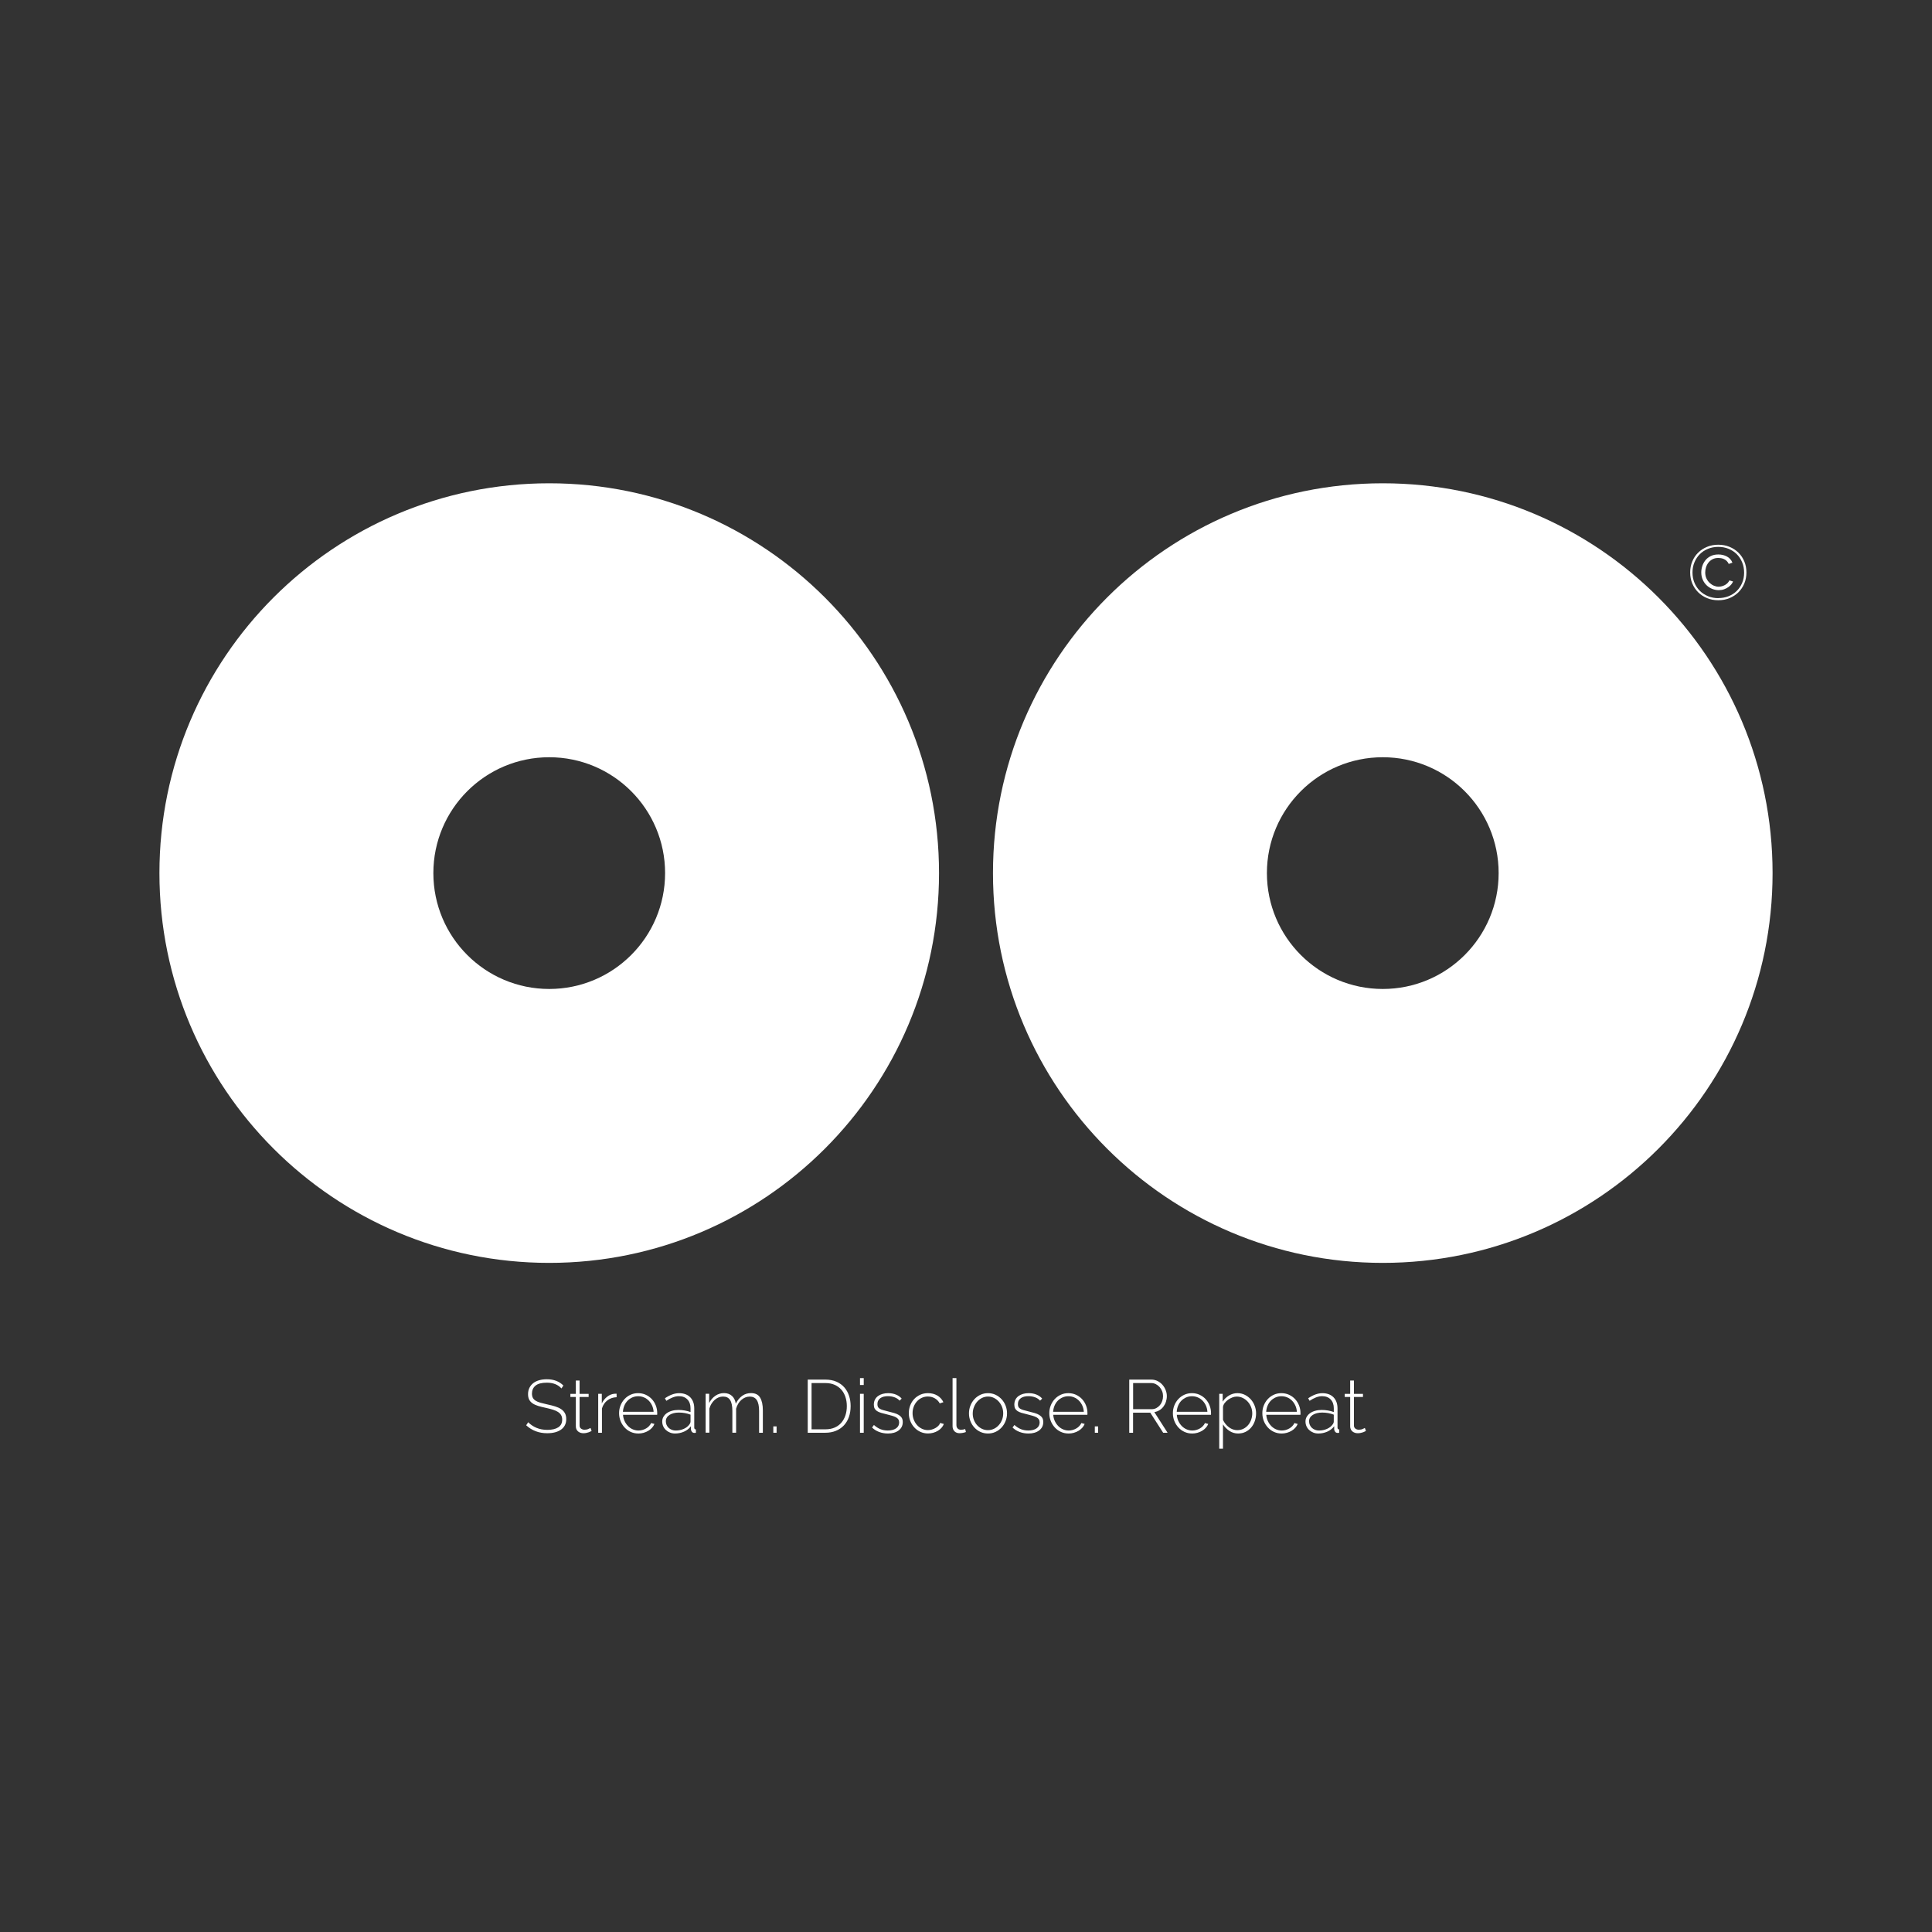 <?xml version="1.0" encoding="UTF-8"?>
<svg id="Camada_1" data-name="Camada 1" xmlns="http://www.w3.org/2000/svg" version="1.1" viewBox="0 0 1080 1080">
  <rect x="0" y="0" width="1080" height="1080" fill="#333333" stroke="none"/>
  <defs>
    <style>
      .cls-1 {
        fill: #fff;
        stroke-width: 0px;
      }
    </style>
  </defs>
  <path class="cls-1" d="M960.52,335.54c-2.24,0-4.32-.39-6.24-1.18-1.92-.79-3.58-1.88-4.99-3.27-1.4-1.39-2.5-3.03-3.29-4.92-.79-1.89-1.18-3.96-1.18-6.19s.39-4.26,1.18-6.15c.79-1.89,1.88-3.53,3.29-4.9,1.4-1.38,3.07-2.46,4.99-3.25,1.92-.79,4-1.18,6.24-1.18s4.36.39,6.28,1.18c1.92.79,3.58,1.87,4.99,3.25,1.4,1.38,2.5,3.01,3.29,4.9.79,1.89,1.18,3.94,1.18,6.15s-.39,4.3-1.18,6.19c-.79,1.89-1.89,3.53-3.29,4.92-1.41,1.39-3.07,2.48-4.99,3.27-1.92.79-4.01,1.18-6.28,1.18ZM960.52,334.34c2.04,0,3.93-.34,5.7-1.03,1.76-.69,3.29-1.66,4.58-2.92,1.29-1.26,2.31-2.76,3.05-4.49.75-1.73,1.12-3.66,1.12-5.78s-.36-3.98-1.08-5.74c-.72-1.76-1.72-3.29-3.01-4.58s-2.82-2.29-4.58-3.01c-1.76-.72-3.69-1.08-5.78-1.08s-3.98.36-5.74,1.08c-1.76.72-3.28,1.71-4.56,2.99-1.28,1.28-2.28,2.79-3.01,4.54-.73,1.75-1.1,3.66-1.1,5.72s.36,3.93,1.08,5.68c.72,1.75,1.72,3.26,3.01,4.54,1.29,1.28,2.82,2.28,4.58,3.01,1.76.73,3.68,1.1,5.74,1.1ZM960.82,329.91c-1.23,0-2.44-.23-3.61-.69-1.18-.46-2.22-1.12-3.14-1.98-.92-.86-1.66-1.91-2.21-3.14-.56-1.23-.84-2.61-.84-4.13,0-1.18.19-2.36.58-3.55.39-1.19.97-2.26,1.74-3.23.77-.96,1.76-1.74,2.97-2.34s2.62-.9,4.26-.9c1.78,0,3.38.39,4.82,1.16,1.43.77,2.45,1.92,3.05,3.44l-2.06.69c-.32-.69-.71-1.25-1.18-1.7-.47-.44-.98-.79-1.53-1.03s-1.09-.41-1.63-.49c-.54-.09-1.03-.13-1.46-.13-1.26,0-2.35.24-3.27.73-.92.49-1.68,1.12-2.28,1.89-.6.77-1.05,1.64-1.35,2.6-.3.96-.45,1.91-.45,2.86,0,1.29.24,2.43.71,3.42.47.99,1.08,1.82,1.81,2.49.73.67,1.53,1.19,2.41,1.55.87.36,1.73.54,2.56.54.54,0,1.12-.08,1.74-.24.62-.16,1.2-.39,1.76-.69.56-.3,1.06-.67,1.5-1.12.44-.44.78-.94,1.01-1.48l2.06.6c-.17.49-.48,1.01-.92,1.57-.45.56-1.01,1.08-1.7,1.57-.69.49-1.48.9-2.39,1.23-.9.33-1.88.49-2.95.49Z"/>
  <g>
    <path class="cls-1" d="M307.02,270.16c-120.35,0-217.9,97.56-217.9,217.9s97.56,217.9,217.9,217.9,217.9-97.56,217.9-217.9-97.56-217.9-217.9-217.9ZM307.02,552.84c-35.77,0-64.77-29-64.77-64.77s29-64.77,64.77-64.77,64.77,29,64.77,64.77-29,64.77-64.77,64.77Z"/>
    <path class="cls-1" d="M772.98,270.16c-120.35,0-217.9,97.56-217.9,217.9s97.56,217.9,217.9,217.9,217.9-97.56,217.9-217.9-97.56-217.9-217.9-217.9ZM772.98,552.84c-35.77,0-64.77-29-64.77-64.77s29-64.77,64.77-64.77,64.77,29,64.77,64.77-29,64.77-64.77,64.77Z"/>
  </g>
  <g>
    <path class="cls-1" d="M313.86,776.15c-1.93-2.15-4.65-3.22-8.16-3.22-2.9,0-5.01.55-6.34,1.65-1.33,1.1-1.99,2.59-1.99,4.46,0,.95.17,1.74.5,2.36.33.63.86,1.16,1.57,1.61s1.61.82,2.7,1.13c1.09.31,2.4.63,3.93.96,1.59.33,3.03.7,4.33,1.11s2.4.91,3.31,1.53c.91.61,1.6,1.37,2.09,2.26.49.89.73,1.99.73,3.31s-.26,2.45-.77,3.43c-.52.98-1.24,1.79-2.18,2.45s-2.05,1.15-3.35,1.49c-1.3.33-2.74.5-4.33.5-4.63,0-8.55-1.48-11.76-4.44l1.13-1.71c1.26,1.31,2.79,2.35,4.6,3.12s3.85,1.15,6.11,1.15c2.59,0,4.62-.47,6.09-1.42,1.47-.95,2.2-2.38,2.2-4.31,0-.98-.2-1.81-.59-2.49-.39-.68-.97-1.28-1.74-1.78-.77-.5-1.74-.94-2.91-1.3-1.17-.36-2.54-.71-4.1-1.05-1.59-.33-2.99-.69-4.21-1.07-1.21-.38-2.23-.85-3.05-1.42s-1.44-1.26-1.86-2.07c-.42-.81-.63-1.83-.63-3.05,0-1.34.26-2.53.78-3.56.51-1.03,1.23-1.9,2.15-2.62.92-.71,2.02-1.25,3.31-1.61,1.28-.36,2.71-.54,4.27-.54,1.93,0,3.64.29,5.15.86,1.51.57,2.87,1.44,4.1,2.62l-1.09,1.67Z"/>
    <path class="cls-1" d="M330.72,799.88c-.11.06-.3.16-.57.31-.27.15-.6.3-1,.44-.4.14-.86.27-1.36.38s-1.05.17-1.63.17-1.14-.08-1.65-.25-.97-.42-1.36-.75c-.39-.33-.7-.74-.92-1.21-.22-.47-.33-1.03-.33-1.67v-16.4h-3.05v-1.72h3.05v-7.45h2.09v7.45h5.06v1.72h-5.06v15.9c0,.81.28,1.42.84,1.82.56.4,1.19.61,1.88.61.86,0,1.61-.15,2.24-.44.63-.29,1.01-.48,1.15-.56l.63,1.67Z"/>
    <path class="cls-1" d="M344.7,781.05c-1.95.06-3.66.64-5.13,1.74-1.47,1.1-2.49,2.61-3.08,4.54v13.6h-2.09v-21.76h2.01v5.36c.75-1.53,1.75-2.78,2.99-3.75,1.24-.96,2.57-1.51,4-1.65.28-.03.53-.04.75-.04h.54v1.97Z"/>
    <path class="cls-1" d="M356.83,801.34c-1.54,0-2.96-.3-4.27-.9-1.31-.6-2.45-1.42-3.41-2.47s-1.72-2.25-2.26-3.62c-.54-1.37-.82-2.83-.82-4.39s.27-2.98.82-4.33c.54-1.35,1.29-2.54,2.24-3.56.95-1.02,2.07-1.82,3.37-2.41s2.7-.88,4.21-.88,2.96.3,4.27.9,2.44,1.41,3.39,2.43c.95,1.02,1.69,2.2,2.22,3.56.53,1.35.8,2.78.8,4.29v.52c0,.21-.01.34-.04.4h-19.08c.08,1.26.38,2.42.88,3.5.5,1.07,1.14,2,1.9,2.78.77.78,1.65,1.4,2.66,1.84s2.08.67,3.22.67c.75,0,1.49-.1,2.22-.31.72-.21,1.4-.49,2.03-.86.63-.36,1.19-.8,1.67-1.32.49-.52.87-1.08,1.15-1.69l1.84.5c-.31.78-.76,1.5-1.36,2.16-.6.66-1.3,1.22-2.09,1.69s-1.67.84-2.62,1.11c-.95.26-1.93.4-2.93.4ZM365.37,789.21c-.08-1.28-.37-2.45-.86-3.52-.49-1.06-1.12-1.97-1.88-2.74-.77-.77-1.65-1.37-2.66-1.8-1-.43-2.08-.65-3.22-.65s-2.22.22-3.22.65c-1,.43-1.89,1.03-2.66,1.8-.77.77-1.38,1.69-1.84,2.76-.46,1.07-.73,2.24-.82,3.49h17.16Z"/>
    <path class="cls-1" d="M377.34,801.34c-1,0-1.94-.18-2.8-.52-.87-.35-1.63-.82-2.28-1.42-.66-.6-1.17-1.31-1.53-2.13-.36-.82-.54-1.71-.54-2.66s.22-1.81.67-2.59,1.07-1.46,1.86-2.03c.79-.57,1.75-1.02,2.87-1.34,1.11-.32,2.34-.48,3.68-.48,1.17,0,2.35.1,3.54.31,1.18.21,2.25.5,3.2.86v-2.13c0-2.06-.59-3.7-1.76-4.92-1.17-1.21-2.76-1.82-4.77-1.82-1.06,0-2.18.22-3.37.67-1.19.45-2.39,1.09-3.62,1.92l-.8-1.42c2.79-1.9,5.44-2.85,7.95-2.85s4.69.76,6.19,2.28,2.26,3.62,2.26,6.3v10.63c0,.7.31,1.05.92,1.05v1.88c-.14.03-.29.05-.44.06-.15.01-.29.02-.4.02-.56,0-1-.19-1.34-.57-.33-.38-.53-.83-.59-1.36v-1.8c-1,1.31-2.29,2.32-3.85,3.01s-3.25,1.05-5.06,1.05ZM377.76,799.67c1.62,0,3.1-.31,4.46-.92,1.35-.61,2.39-1.42,3.12-2.43.45-.59.67-1.14.67-1.67v-3.85c-1-.39-2.05-.68-3.14-.88s-2.22-.29-3.39-.29c-1.09,0-2.08.12-2.97.36-.89.24-1.66.56-2.3.98-.64.42-1.14.93-1.49,1.53-.35.6-.52,1.26-.52,1.99s.14,1.41.42,2.05c.28.64.67,1.19,1.17,1.65.5.46,1.09.82,1.78,1.09.68.27,1.42.4,2.2.4Z"/>
    <path class="cls-1" d="M426.43,800.92h-2.09v-12.14c0-2.76-.43-4.8-1.28-6.11-.85-1.31-2.16-1.97-3.91-1.97-.89,0-1.74.17-2.55.5-.81.33-1.55.8-2.22,1.4s-1.25,1.31-1.74,2.13c-.49.82-.87,1.74-1.15,2.74v13.43h-2.09v-12.14c0-2.79-.42-4.83-1.26-6.13-.84-1.3-2.13-1.95-3.89-1.95-.89,0-1.74.16-2.53.48-.79.32-1.53.78-2.2,1.38s-1.26,1.31-1.78,2.13c-.52.82-.91,1.74-1.19,2.74v13.47h-2.09v-21.76h1.97v5.19c.89-1.76,2.06-3.12,3.52-4.1,1.45-.98,3.05-1.46,4.81-1.46s3.33.54,4.48,1.63c1.14,1.09,1.83,2.51,2.05,4.27,2.06-3.93,4.91-5.9,8.54-5.9,2.37,0,4.07.84,5.08,2.53,1.02,1.69,1.53,4.05,1.53,7.09v12.51Z"/>
    <path class="cls-1" d="M432.28,800.92v-3.56h1.84v3.56h-1.84Z"/>
    <path class="cls-1" d="M451.53,800.92v-29.71h9.88c2.34,0,4.4.39,6.17,1.17,1.77.78,3.24,1.84,4.41,3.18,1.17,1.34,2.05,2.91,2.64,4.71s.88,3.72.88,5.75c0,2.26-.33,4.3-.98,6.13s-1.6,3.39-2.82,4.69c-1.23,1.3-2.71,2.3-4.46,3.01s-3.69,1.07-5.84,1.07h-9.88ZM473.38,786.03c0-1.87-.27-3.59-.8-5.17-.53-1.58-1.3-2.94-2.32-4.08-1.02-1.14-2.27-2.04-3.75-2.68s-3.18-.96-5.1-.96h-7.74v25.86h7.74c1.95,0,3.67-.33,5.17-.98s2.74-1.57,3.75-2.74c1-1.17,1.76-2.55,2.28-4.12.52-1.58.77-3.29.77-5.13Z"/>
    <path class="cls-1" d="M480.74,774.22v-3.85h2.09v3.85h-2.09ZM480.74,800.92v-21.76h2.09v21.76h-2.09Z"/>
    <path class="cls-1" d="M496.31,801.34c-1.67,0-3.28-.28-4.81-.84-1.54-.56-2.87-1.39-4.02-2.51l1.05-1.42c1.17,1.06,2.39,1.84,3.64,2.34,1.26.5,2.64.75,4.14.75,1.9,0,3.42-.4,4.58-1.19,1.16-.8,1.74-1.9,1.74-3.33,0-.67-.15-1.23-.44-1.69-.29-.46-.73-.85-1.32-1.17s-1.31-.61-2.18-.86-1.87-.52-3.01-.8c-1.23-.28-2.3-.56-3.2-.84-.91-.28-1.65-.61-2.24-1-.59-.39-1.02-.86-1.32-1.42-.29-.56-.44-1.27-.44-2.13,0-1.09.21-2.04.63-2.85.42-.81,1-1.48,1.74-2.01.74-.53,1.59-.93,2.55-1.19.96-.27,1.99-.4,3.07-.4,1.7,0,3.21.29,4.52.86s2.33,1.3,3.05,2.2l-1.17,1.13c-.73-.84-1.67-1.47-2.83-1.88-1.16-.42-2.39-.63-3.7-.63-.81,0-1.57.08-2.28.25-.71.17-1.33.43-1.86.8-.53.36-.95.83-1.26,1.4-.31.57-.46,1.25-.46,2.03,0,.64.11,1.16.31,1.55.21.39.54.73,1,1,.46.28,1.05.52,1.78.73.72.21,1.59.44,2.59.69,1.37.33,2.58.66,3.64.96,1.06.31,1.95.68,2.66,1.13.71.45,1.26.98,1.63,1.59.38.61.56,1.4.56,2.34,0,1.95-.76,3.51-2.28,4.67-1.52,1.16-3.55,1.74-6.09,1.74Z"/>
    <path class="cls-1" d="M508.03,789.96c0-1.53.27-2.98.8-4.35.53-1.37,1.27-2.55,2.22-3.56.95-1,2.08-1.8,3.39-2.39,1.31-.59,2.75-.88,4.31-.88,1.98,0,3.72.45,5.23,1.34,1.51.89,2.64,2.14,3.39,3.72l-2.05.67c-.64-1.2-1.56-2.14-2.74-2.83-1.19-.68-2.49-1.02-3.91-1.02-1.2,0-2.32.24-3.35.71-1.03.47-1.93,1.13-2.7,1.97-.77.84-1.38,1.82-1.82,2.95-.45,1.13-.67,2.35-.67,3.66s.23,2.55.69,3.7c.46,1.16,1.07,2.16,1.84,3.01.77.85,1.67,1.53,2.72,2.03s2.16.75,3.33.75c.75,0,1.5-.11,2.24-.33.74-.22,1.42-.52,2.05-.88.63-.36,1.17-.79,1.63-1.28s.77-1,.94-1.53l2.05.59c-.28.75-.7,1.46-1.28,2.11s-1.25,1.22-2.03,1.69-1.65.84-2.59,1.11c-.95.26-1.93.4-2.93.4-1.54,0-2.96-.3-4.27-.9-1.31-.6-2.45-1.42-3.41-2.47s-1.72-2.25-2.26-3.62c-.54-1.37-.82-2.83-.82-4.39Z"/>
    <path class="cls-1" d="M532.5,770.37h2.14v26.24c0,.81.23,1.45.69,1.93s1.09.71,1.9.71c.31,0,.68-.04,1.11-.11.43-.07.83-.17,1.19-.31l.42,1.67c-.47.2-1.06.36-1.76.48-.7.13-1.3.19-1.8.19-1.17,0-2.11-.36-2.83-1.07-.71-.71-1.07-1.67-1.07-2.87v-26.87Z"/>
    <path class="cls-1" d="M552.3,801.34c-1.54,0-2.95-.3-4.25-.9-1.3-.6-2.42-1.42-3.37-2.45-.95-1.03-1.69-2.23-2.22-3.6-.53-1.37-.8-2.8-.8-4.31s.27-2.98.82-4.35c.54-1.37,1.29-2.57,2.24-3.6.95-1.03,2.07-1.85,3.37-2.45s2.7-.9,4.21-.9,2.9.3,4.19.9c1.28.6,2.41,1.42,3.37,2.45.96,1.03,1.72,2.23,2.26,3.6.54,1.37.82,2.82.82,4.35s-.27,2.94-.82,4.31c-.54,1.37-1.29,2.57-2.24,3.6-.95,1.03-2.07,1.85-3.37,2.45-1.3.6-2.7.9-4.21.9ZM543.76,790.17c0,1.28.22,2.49.67,3.62.45,1.13,1.05,2.11,1.82,2.95.77.84,1.67,1.5,2.7,1.99s2.13.73,3.31.73,2.27-.24,3.31-.73c1.03-.49,1.94-1.16,2.72-2.03.78-.86,1.39-1.86,1.84-2.99.45-1.13.67-2.35.67-3.66s-.22-2.49-.67-3.62c-.45-1.13-1.06-2.12-1.84-2.97-.78-.85-1.68-1.53-2.7-2.03-1.02-.5-2.11-.75-3.28-.75s-2.27.25-3.31.75c-1.03.5-1.93,1.19-2.7,2.05-.77.87-1.38,1.88-1.84,3.03-.46,1.16-.69,2.38-.69,3.66Z"/>
    <path class="cls-1" d="M574.85,801.34c-1.67,0-3.28-.28-4.81-.84-1.54-.56-2.87-1.39-4.02-2.51l1.05-1.42c1.17,1.06,2.39,1.84,3.64,2.34,1.26.5,2.64.75,4.14.75,1.9,0,3.42-.4,4.58-1.19,1.16-.8,1.74-1.9,1.74-3.33,0-.67-.15-1.23-.44-1.69-.29-.46-.73-.85-1.32-1.17s-1.31-.61-2.18-.86-1.87-.52-3.01-.8c-1.23-.28-2.3-.56-3.2-.84-.91-.28-1.65-.61-2.24-1-.59-.39-1.02-.86-1.32-1.42-.29-.56-.44-1.27-.44-2.13,0-1.09.21-2.04.63-2.85.42-.81,1-1.48,1.74-2.01.74-.53,1.59-.93,2.55-1.19.96-.27,1.99-.4,3.07-.4,1.7,0,3.21.29,4.52.86s2.33,1.3,3.05,2.2l-1.17,1.13c-.73-.84-1.67-1.47-2.83-1.88-1.16-.42-2.39-.63-3.7-.63-.81,0-1.57.08-2.28.25-.71.17-1.33.43-1.86.8-.53.36-.95.83-1.26,1.4-.31.57-.46,1.25-.46,2.03,0,.64.11,1.16.31,1.55.21.39.54.73,1,1,.46.28,1.05.52,1.78.73.72.21,1.59.44,2.59.69,1.37.33,2.58.66,3.64.96,1.06.31,1.95.68,2.66,1.13.71.45,1.26.98,1.63,1.59.38.61.56,1.4.56,2.34,0,1.95-.76,3.51-2.28,4.67-1.52,1.16-3.55,1.74-6.09,1.74Z"/>
    <path class="cls-1" d="M597.33,801.34c-1.54,0-2.96-.3-4.27-.9-1.31-.6-2.45-1.42-3.41-2.47s-1.72-2.25-2.26-3.62c-.54-1.37-.82-2.83-.82-4.39s.27-2.98.82-4.33c.54-1.35,1.29-2.54,2.24-3.56.95-1.02,2.07-1.82,3.37-2.41s2.7-.88,4.21-.88,2.96.3,4.27.9,2.44,1.41,3.39,2.43c.95,1.02,1.69,2.2,2.22,3.56.53,1.35.8,2.78.8,4.29v.52c0,.21-.01.34-.04.4h-19.08c.08,1.26.38,2.42.88,3.5.5,1.07,1.14,2,1.9,2.78.77.78,1.65,1.4,2.66,1.84s2.08.67,3.22.67c.75,0,1.49-.1,2.22-.31.72-.21,1.4-.49,2.03-.86.63-.36,1.19-.8,1.67-1.32.49-.52.87-1.08,1.15-1.69l1.84.5c-.31.78-.76,1.5-1.36,2.16-.6.66-1.3,1.22-2.09,1.69s-1.67.84-2.62,1.11c-.95.26-1.93.4-2.93.4ZM605.86,789.21c-.08-1.28-.37-2.45-.86-3.52-.49-1.06-1.12-1.97-1.88-2.74-.77-.77-1.65-1.37-2.66-1.8-1-.43-2.08-.65-3.22-.65s-2.22.22-3.22.65c-1,.43-1.89,1.03-2.66,1.8-.77.77-1.38,1.69-1.84,2.76-.46,1.07-.73,2.24-.82,3.49h17.16Z"/>
    <path class="cls-1" d="M612.01,800.92v-3.56h1.84v3.56h-1.84Z"/>
    <path class="cls-1" d="M631.26,800.92v-29.71h12.35c1.25,0,2.41.27,3.47.8s1.97,1.23,2.74,2.11c.77.88,1.37,1.87,1.8,2.97.43,1.1.65,2.21.65,3.33s-.17,2.14-.5,3.16c-.33,1.02-.81,1.93-1.42,2.74-.61.81-1.35,1.48-2.22,2.01-.87.53-1.81.88-2.85,1.05l7.41,11.55h-2.47l-7.2-11.22h-9.63v11.22h-2.13ZM633.4,787.74h10.42c.95,0,1.81-.21,2.6-.63.78-.42,1.45-.97,2.01-1.65.56-.68.98-1.46,1.28-2.34.29-.88.44-1.78.44-2.7s-.17-1.86-.52-2.74c-.35-.88-.82-1.65-1.42-2.32-.6-.67-1.3-1.21-2.09-1.61-.79-.4-1.65-.61-2.57-.61h-10.13v14.6Z"/>
    <path class="cls-1" d="M666.41,801.34c-1.54,0-2.96-.3-4.27-.9-1.31-.6-2.45-1.42-3.41-2.47s-1.72-2.25-2.26-3.62c-.54-1.37-.82-2.83-.82-4.39s.27-2.98.82-4.33c.54-1.35,1.29-2.54,2.24-3.56.95-1.02,2.07-1.82,3.37-2.41s2.7-.88,4.21-.88,2.96.3,4.27.9,2.44,1.41,3.39,2.43c.95,1.02,1.69,2.2,2.22,3.56.53,1.35.8,2.78.8,4.29v.52c0,.21-.01.34-.04.4h-19.08c.08,1.26.38,2.42.88,3.5.5,1.07,1.14,2,1.9,2.78.77.78,1.65,1.4,2.66,1.84s2.08.67,3.22.67c.75,0,1.49-.1,2.22-.31.72-.21,1.4-.49,2.03-.86.63-.36,1.19-.8,1.67-1.32.49-.52.87-1.08,1.15-1.69l1.84.5c-.31.78-.76,1.5-1.36,2.16-.6.66-1.3,1.22-2.09,1.69s-1.67.84-2.62,1.11c-.95.26-1.93.4-2.93.4ZM674.95,789.21c-.08-1.28-.37-2.45-.86-3.52-.49-1.06-1.12-1.97-1.88-2.74-.77-.77-1.65-1.37-2.66-1.8-1-.43-2.08-.65-3.22-.65s-2.22.22-3.22.65c-1,.43-1.89,1.03-2.66,1.8-.77.77-1.38,1.69-1.84,2.76-.46,1.07-.73,2.24-.82,3.49h17.16Z"/>
    <path class="cls-1" d="M692.19,801.34c-1.87,0-3.54-.5-5-1.49-1.46-.99-2.64-2.2-3.54-3.62v13.6h-2.09v-30.67h1.92v4.35c.89-1.39,2.07-2.53,3.54-3.41,1.47-.88,3.03-1.32,4.71-1.32,1.51,0,2.9.32,4.19.96,1.28.64,2.38,1.49,3.31,2.53s1.64,2.25,2.16,3.62c.52,1.37.77,2.76.77,4.18,0,1.51-.24,2.94-.71,4.31-.47,1.37-1.15,2.57-2.03,3.6-.88,1.03-1.93,1.85-3.16,2.45-1.23.6-2.58.9-4.06.9ZM691.69,799.46c1.26,0,2.4-.26,3.43-.79,1.03-.53,1.91-1.23,2.64-2.11.73-.88,1.28-1.88,1.67-3.01.39-1.13.59-2.28.59-3.45,0-1.25-.22-2.45-.67-3.58-.45-1.13-1.07-2.13-1.86-2.99-.79-.86-1.72-1.55-2.78-2.07-1.06-.52-2.19-.77-3.39-.77-.75,0-1.56.16-2.41.48s-1.65.75-2.41,1.3c-.75.54-1.4,1.16-1.92,1.86-.53.7-.84,1.44-.92,2.22v7.16c.36.81.82,1.56,1.38,2.26.56.7,1.18,1.31,1.88,1.84.7.53,1.45.94,2.26,1.23.81.29,1.65.44,2.51.44Z"/>
    <path class="cls-1" d="M716.42,801.34c-1.54,0-2.96-.3-4.27-.9-1.31-.6-2.45-1.42-3.41-2.47s-1.72-2.25-2.26-3.62c-.54-1.37-.82-2.83-.82-4.39s.27-2.98.82-4.33c.54-1.35,1.29-2.54,2.24-3.56.95-1.02,2.07-1.82,3.37-2.41s2.7-.88,4.21-.88,2.96.3,4.27.9,2.44,1.41,3.39,2.43c.95,1.02,1.69,2.2,2.22,3.56.53,1.35.8,2.78.8,4.29v.52c0,.21-.01.34-.04.4h-19.08c.08,1.26.38,2.42.88,3.5.5,1.07,1.14,2,1.9,2.78.77.78,1.65,1.4,2.66,1.84s2.08.67,3.22.67c.75,0,1.49-.1,2.22-.31.72-.21,1.4-.49,2.03-.86.63-.36,1.19-.8,1.67-1.32.49-.52.87-1.08,1.15-1.69l1.84.5c-.31.78-.76,1.5-1.36,2.16-.6.66-1.3,1.22-2.09,1.69s-1.67.84-2.62,1.11c-.95.26-1.93.4-2.93.4ZM724.96,789.21c-.08-1.28-.37-2.45-.86-3.52-.49-1.06-1.12-1.97-1.88-2.74-.77-.77-1.65-1.37-2.66-1.8-1-.43-2.08-.65-3.22-.65s-2.22.22-3.22.65c-1,.43-1.89,1.03-2.66,1.8-.77.77-1.38,1.69-1.84,2.76-.46,1.07-.73,2.24-.82,3.49h17.16Z"/>
    <path class="cls-1" d="M736.93,801.34c-1,0-1.94-.18-2.8-.52-.87-.35-1.63-.82-2.28-1.42-.66-.6-1.17-1.31-1.53-2.13-.36-.82-.54-1.71-.54-2.66s.22-1.81.67-2.59,1.07-1.46,1.86-2.03c.79-.57,1.75-1.02,2.87-1.34,1.11-.32,2.34-.48,3.68-.48,1.17,0,2.35.1,3.54.31,1.18.21,2.25.5,3.2.86v-2.13c0-2.06-.59-3.7-1.76-4.92-1.17-1.21-2.76-1.82-4.77-1.82-1.06,0-2.18.22-3.37.67-1.19.45-2.39,1.09-3.62,1.92l-.8-1.42c2.79-1.9,5.44-2.85,7.95-2.85s4.69.76,6.19,2.28,2.26,3.62,2.26,6.3v10.63c0,.7.31,1.05.92,1.05v1.88c-.14.03-.29.05-.44.06-.15.01-.29.02-.4.02-.56,0-1-.19-1.34-.57-.33-.38-.53-.83-.59-1.36v-1.8c-1,1.31-2.29,2.32-3.85,3.01s-3.25,1.05-5.06,1.05ZM737.34,799.67c1.62,0,3.1-.31,4.46-.92,1.35-.61,2.39-1.42,3.12-2.43.45-.59.67-1.14.67-1.67v-3.85c-1-.39-2.05-.68-3.14-.88s-2.22-.29-3.39-.29c-1.09,0-2.08.12-2.97.36-.89.24-1.66.56-2.3.98-.64.42-1.14.93-1.49,1.53-.35.6-.52,1.26-.52,1.99s.14,1.41.42,2.05c.28.64.67,1.19,1.17,1.65.5.46,1.09.82,1.78,1.09.68.27,1.42.4,2.2.4Z"/>
    <path class="cls-1" d="M763.58,799.88c-.11.06-.3.16-.57.31-.27.15-.6.3-1,.44-.4.14-.86.27-1.36.38s-1.05.17-1.63.17-1.14-.08-1.65-.25-.97-.42-1.36-.75c-.39-.33-.7-.74-.92-1.21-.22-.47-.33-1.03-.33-1.67v-16.4h-3.05v-1.72h3.05v-7.45h2.09v7.45h5.06v1.72h-5.06v15.9c0,.81.28,1.42.84,1.82.56.4,1.19.61,1.88.61.86,0,1.61-.15,2.24-.44.63-.29,1.01-.48,1.15-.56l.63,1.67Z"/>
  </g>
</svg>